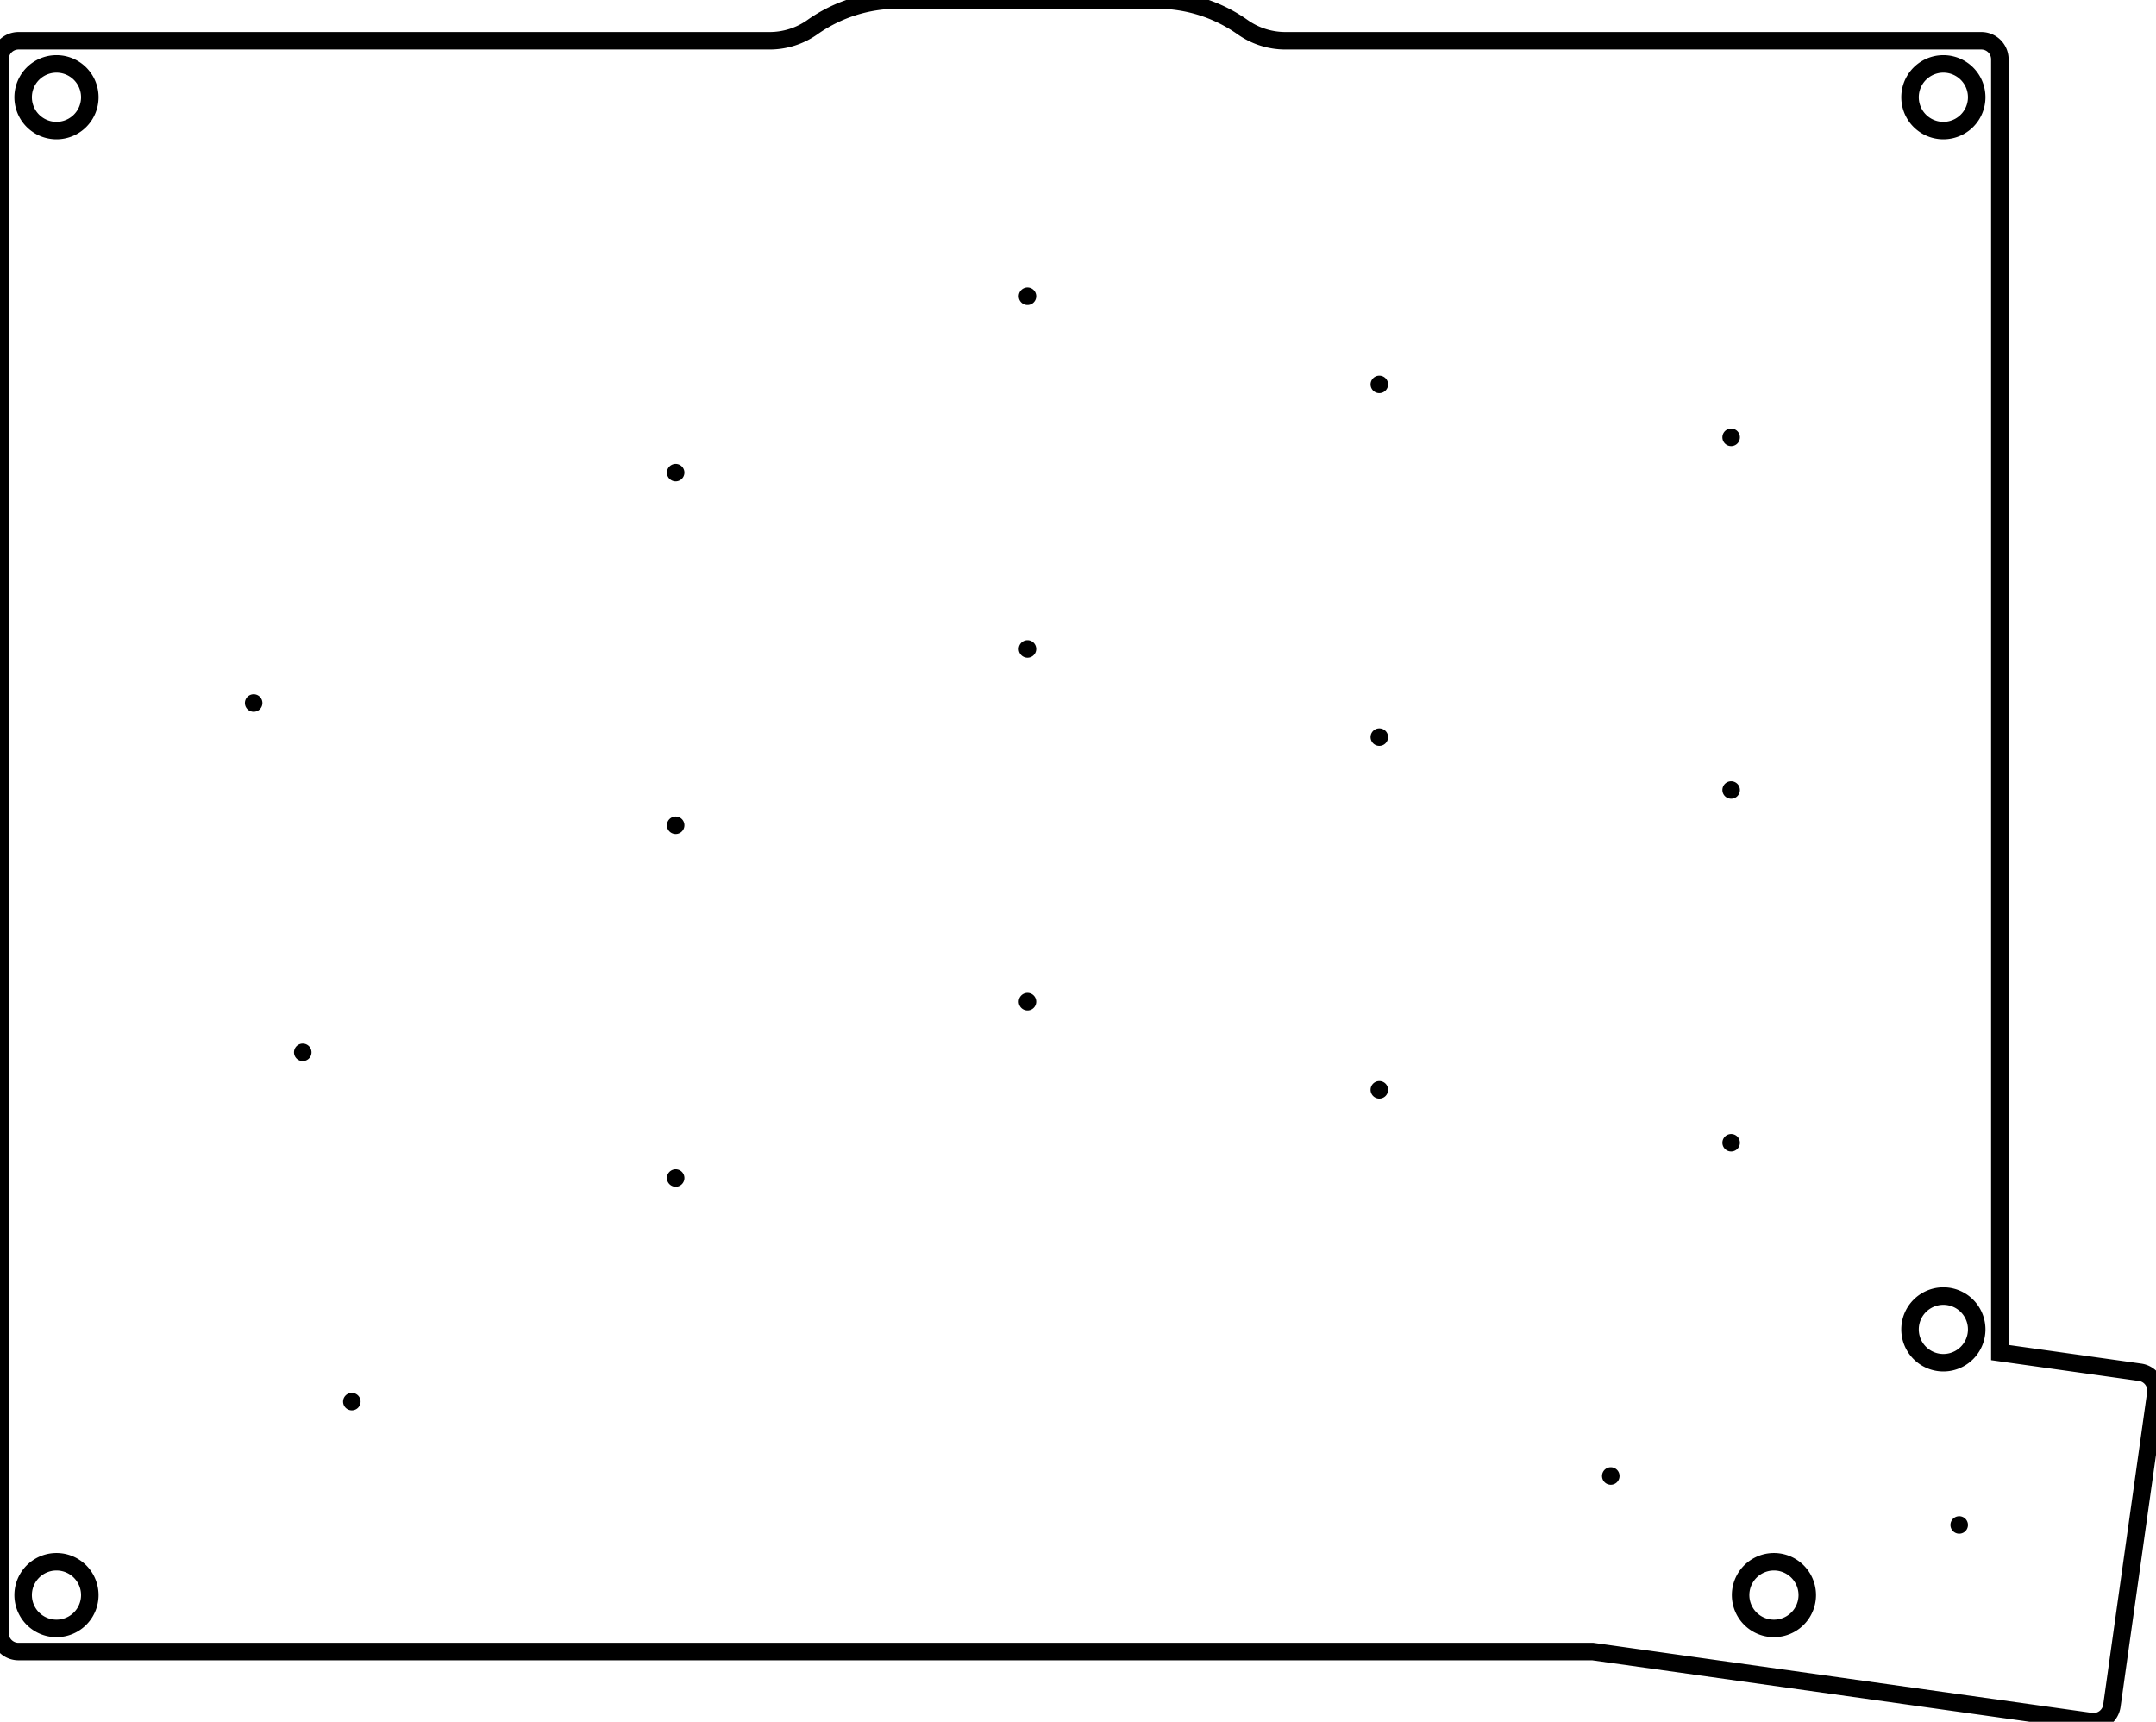<svg width="116.433mm" height="92.993mm" viewBox="0 0 116.433 92.993" xmlns="http://www.w3.org/2000/svg"><g id="svgGroup" stroke-linecap="round" fill-rule="evenodd" font-size="9pt" stroke="#000" stroke-width="0.25mm" fill="none" style="stroke:#000;stroke-width:0.25mm;fill:none"><path d="M 1 89.202 L 86.015 89.202 L 112.921 92.983 A 1 1 0 0 0 114.05 92.132 L 116.423 75.248 A 1 1 0 0 0 115.572 74.118 L 108 73.054 L 108 3.202 A 1 1 0 0 0 107 2.202 L 69.417 2.202 A 4 4 0 0 1 67.108 1.468 A 8 8 0 0 0 62.489 0 L 48.489 0 A 8 8 0 0 0 43.871 1.468 A 4 4 0 0 1 41.562 2.202 L 1 2.202 A 1 1 0 0 0 0 3.202 L 0 88.202 A 1 1 0 0 0 1 89.202 Z M 3.05 5.252 m -1.8 0 a 1.8 1.8 0 0 1 3.6 0 a 1.8 1.8 0 0 1 -3.6 0 z M 104.95 5.252 m -1.8 0 a 1.8 1.8 0 0 1 3.6 0 a 1.8 1.8 0 0 1 -3.6 0 z M 104.95 71.802 m -1.8 0 a 1.8 1.8 0 0 1 3.6 0 a 1.8 1.8 0 0 1 -3.6 0 z M 95.8 86.152 m -1.8 0 a 1.8 1.8 0 0 1 3.6 0 a 1.8 1.8 0 0 1 -3.6 0 z M 3.05 86.152 m -1.8 0 a 1.8 1.8 0 0 1 3.6 0 a 1.8 1.8 0 0 1 -3.6 0 z M 19 75.702 m 0 0 a 0 0 0 0 1 0 0 a 0 0 0 0 1 0 0 z M 16.349 56.837 m 0 0 a 0 0 0 0 1 0 0 a 0 0 0 0 1 0 0 z M 13.698 37.972 m 0 0 a 0 0 0 0 1 0 0 a 0 0 0 0 1 0 0 z M 36.489 63.625 m 0 0 a 0 0 0 0 1 0 0 a 0 0 0 0 1 0 0 z M 36.489 44.575 m 0 0 a 0 0 0 0 1 0 0 a 0 0 0 0 1 0 0 z M 36.489 25.525 m 0 0 a 0 0 0 0 1 0 0 a 0 0 0 0 1 0 0 z M 55.489 54.1 m 0 0 a 0 0 0 0 1 0 0 a 0 0 0 0 1 0 0 z M 55.489 35.05 m 0 0 a 0 0 0 0 1 0 0 a 0 0 0 0 1 0 0 z M 55.489 16 m 0 0 a 0 0 0 0 1 0 0 a 0 0 0 0 1 0 0 z M 74.489 58.862 m 0 0 a 0 0 0 0 1 0 0 a 0 0 0 0 1 0 0 z M 74.489 39.812 m 0 0 a 0 0 0 0 1 0 0 a 0 0 0 0 1 0 0 z M 74.489 20.762 m 0 0 a 0 0 0 0 1 0 0 a 0 0 0 0 1 0 0 z M 93.489 61.72 m 0 0 a 0 0 0 0 1 0 0 a 0 0 0 0 1 0 0 z M 93.489 42.67 m 0 0 a 0 0 0 0 1 0 0 a 0 0 0 0 1 0 0 z M 93.489 23.62 m 0 0 a 0 0 0 0 1 0 0 a 0 0 0 0 1 0 0 z M 86.989 79.72 m 0 0 a 0 0 0 0 1 0 0 a 0 0 0 0 1 0 0 z M 105.805 82.364 m 0 0 a 0 0 0 0 1 0 0 a 0 0 0 0 1 0 0 z" vector-effect="non-scaling-stroke"/></g></svg>